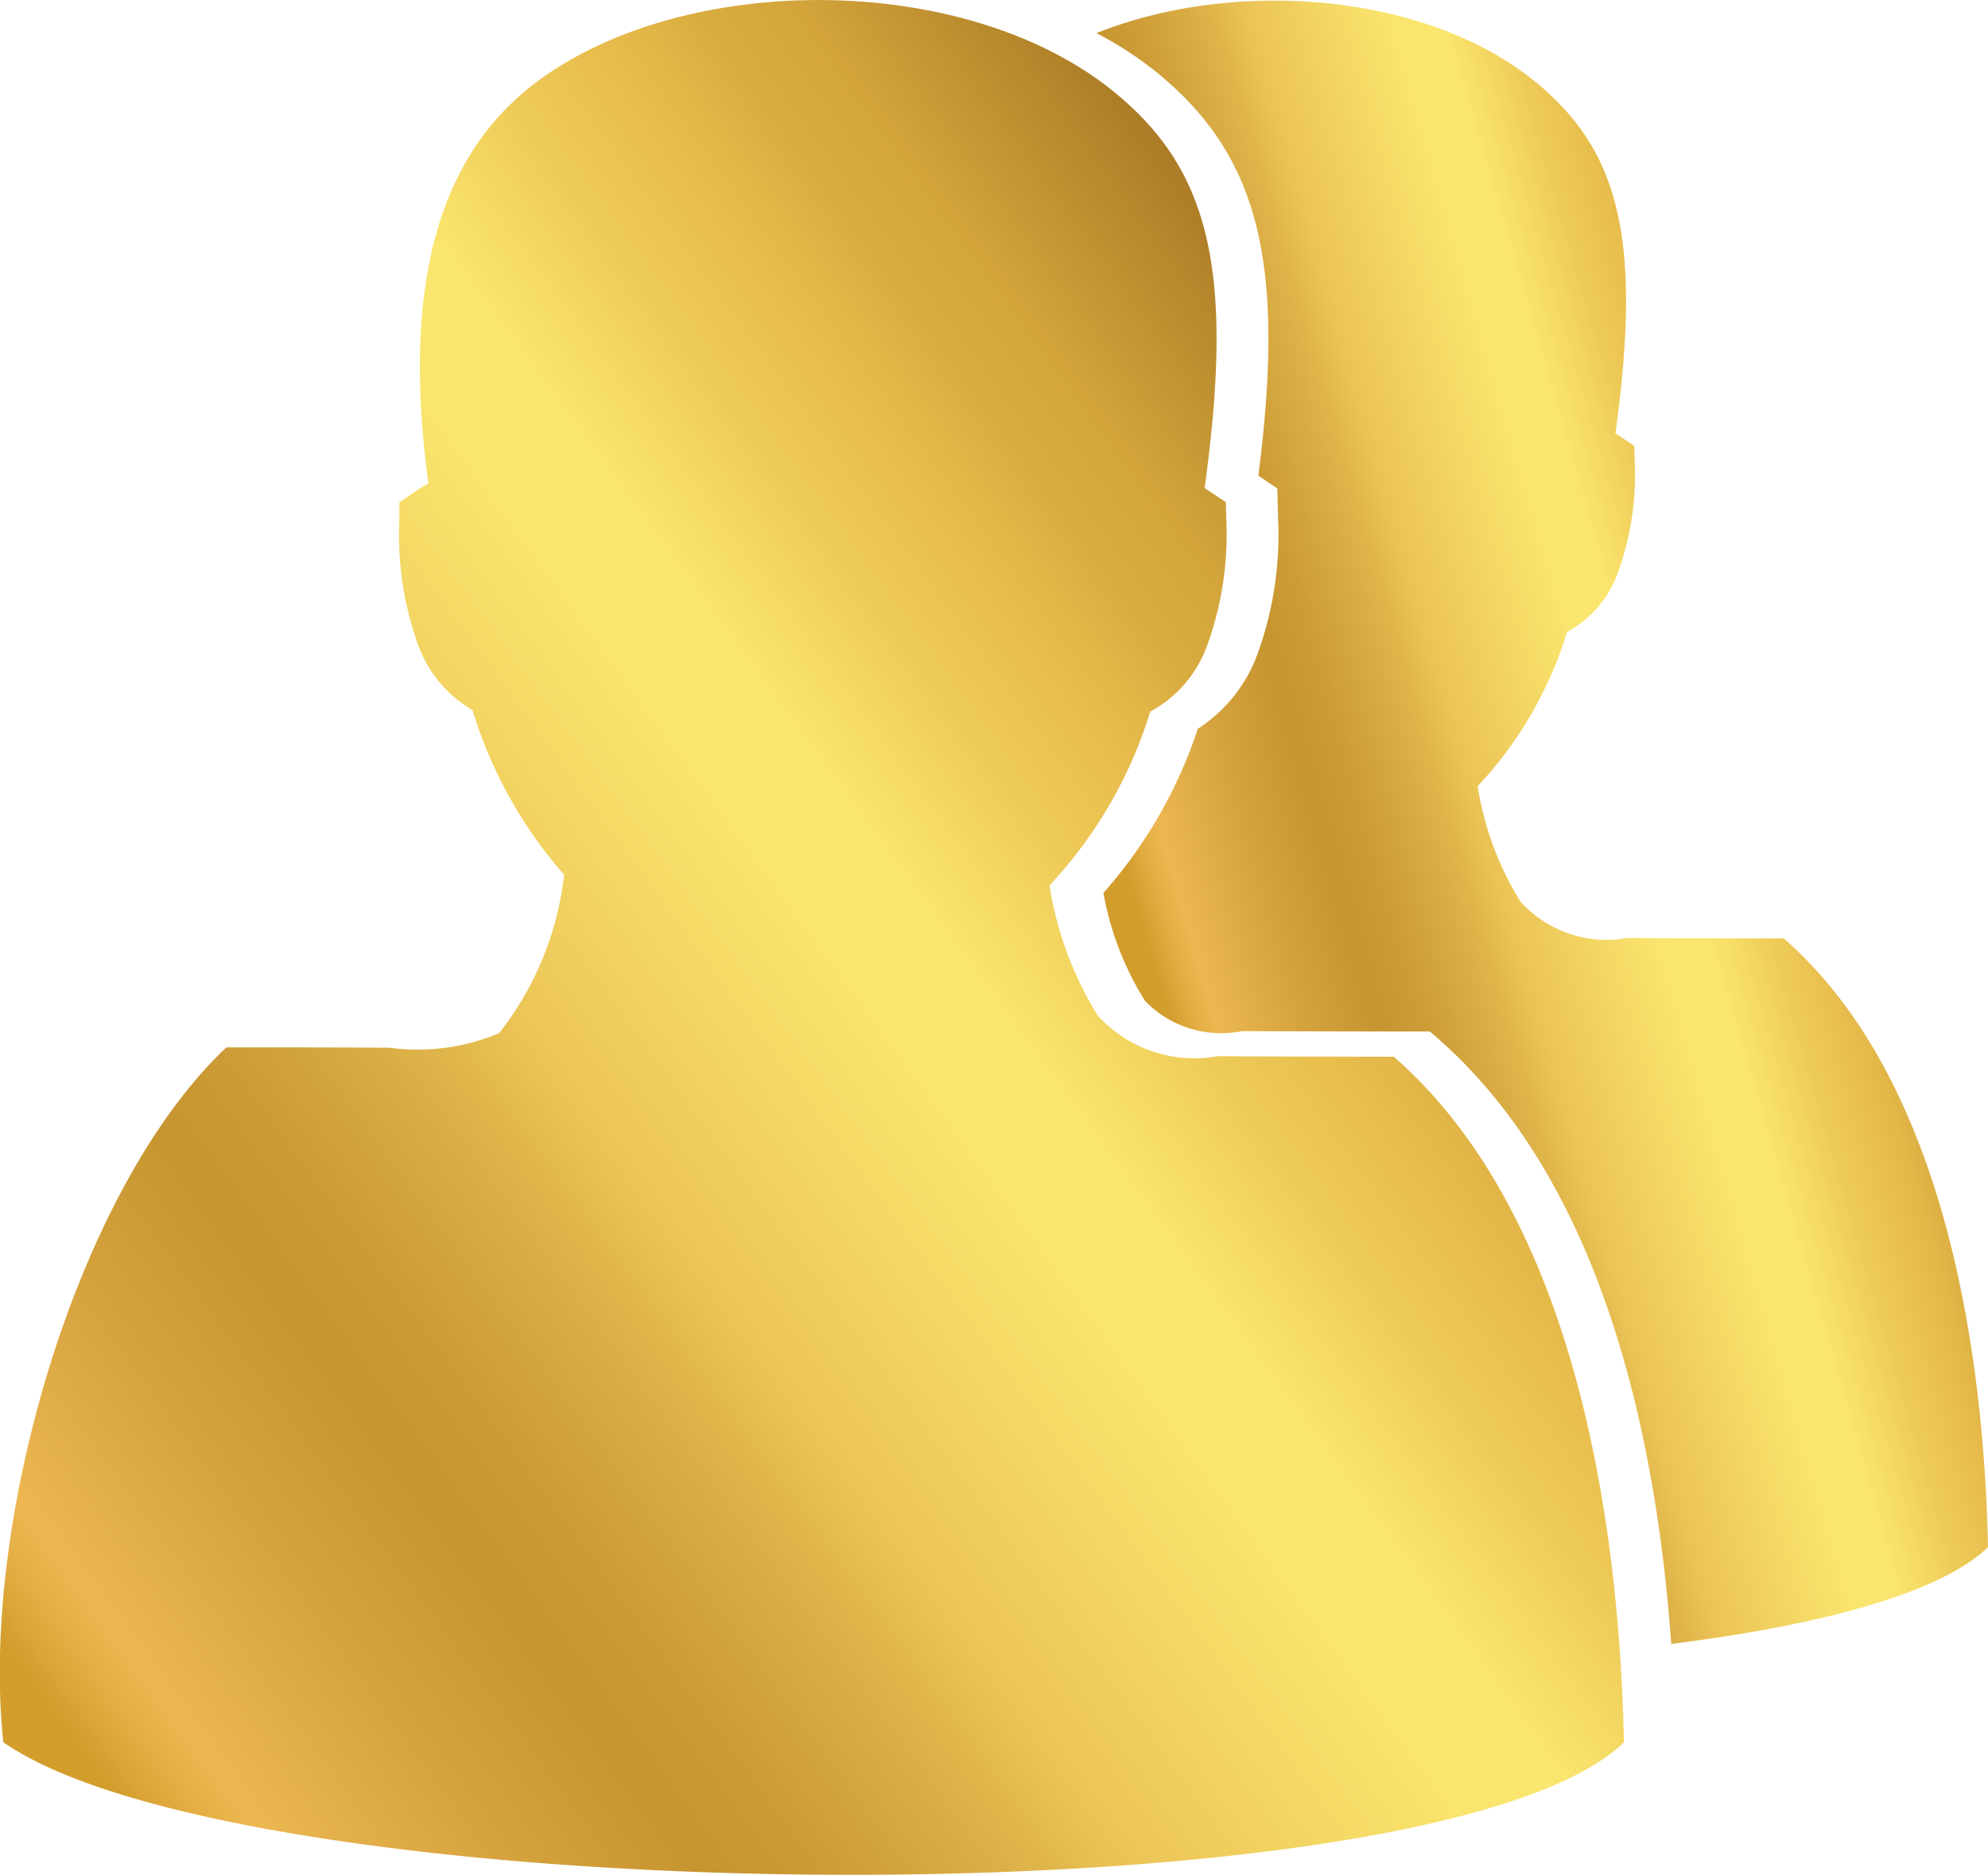 <svg xmlns="http://www.w3.org/2000/svg" xmlns:xlink="http://www.w3.org/1999/xlink" width="39.224" height="36.992" viewBox="0 0 39.224 36.992">
  <defs>
    <linearGradient id="linear-gradient" x1="0.078" y1="0.995" x2="0.928" y2="0.258" gradientUnits="objectBoundingBox">
      <stop offset="0" stop-color="#d39d2c"/>
      <stop offset="0.032" stop-color="#d39d2c"/>
      <stop offset="0.063" stop-color="#e5af46"/>
      <stop offset="0.082" stop-color="#ecb751"/>
      <stop offset="0.175" stop-color="#d5a23d"/>
      <stop offset="0.254" stop-color="#c79530"/>
      <stop offset="0.305" stop-color="#cd9c36"/>
      <stop offset="0.383" stop-color="#ddb248"/>
      <stop offset="0.435" stop-color="#ecc557"/>
      <stop offset="0.582" stop-color="#fae56e"/>
      <stop offset="0.635" stop-color="#fae56e"/>
      <stop offset="0.706" stop-color="#eecb58"/>
      <stop offset="0.769" stop-color="#e6ba4a"/>
      <stop offset="0.812" stop-color="#d9ac40"/>
      <stop offset="0.853" stop-color="#d3a53b"/>
      <stop offset="1" stop-color="#9e6e1f"/>
    </linearGradient>
    <linearGradient id="linear-gradient-2" x1="0.093" y1="0.701" x2="0.895" y2="0.266" xlink:href="#linear-gradient"/>
  </defs>
  <g id="Group_3356" data-name="Group 3356" transform="translate(-211.998 -1557.906)">
    <path id="Path_2175" data-name="Path 2175" d="M239.5,1578.759c3.765,3.285,4.459,9.743,4.539,13.524-3.68,3.587-27.108,3.386-31.975,0-.466-4.306,1.434-10.91,4.4-13.711,1.146,0,2.211,0,3.216.007a4.152,4.152,0,0,0,2.165-.287,6.178,6.178,0,0,0,1.284-3.125,8.808,8.808,0,0,1-1.808-3.25,2.459,2.459,0,0,1-1.079-1.3,6.419,6.419,0,0,1-.363-2.481l0-.319.265-.18a2.776,2.776,0,0,1,.307-.187c-.53-3.9.186-6.5,2.182-7.962,2.94-2.155,8.456-2.138,11.359.242,1.869,1.53,2.365,3.515,1.773,7.807.051.032.1.064.154.1l.265.178.008.321a6.415,6.415,0,0,1-.382,2.521,2.4,2.4,0,0,1-1.118,1.29,8.757,8.757,0,0,1-1.988,3.43,6.937,6.937,0,0,0,.954,2.569,2.585,2.585,0,0,0,2.373.8c1.078.007,2.229.01,3.469.01Z" fill-rule="evenodd" fill="url(#linear-gradient)"/>
    <g id="Group_3355" data-name="Group 3355">
      <path id="Path_2176" data-name="Path 2176" d="M234.832,1559.343c2,1.637,2.535,3.736,1.994,7.948l.374.253.015.579a6.9,6.9,0,0,1-.42,2.725,2.962,2.962,0,0,1-1.164,1.438,9.273,9.273,0,0,1-1.862,3.238,5.983,5.983,0,0,0,.822,2.133,2.093,2.093,0,0,0,1.916.594c1.127.005,2.277.008,3.517.008h.187l.141.123c3.215,2.806,4.317,7.739,4.62,11.961,2.977-.374,5.322-1.007,6.25-1.911-.071-3.358-.688-9.092-4.03-12.01-1.1,0-2.123,0-3.081-.008A2.3,2.3,0,0,1,242,1575.7a6.152,6.152,0,0,1-.847-2.281,7.772,7.772,0,0,0,1.765-3.046,2.131,2.131,0,0,0,.993-1.145,5.7,5.7,0,0,0,.34-2.239l-.008-.285-.235-.158c-.045-.032-.092-.06-.137-.089.525-3.811.085-5.574-1.574-6.932-2.166-1.776-5.957-2.052-8.666-.965A6.992,6.992,0,0,1,234.832,1559.343Z" fill-rule="evenodd" fill="url(#linear-gradient-2)"/>
    </g>
  </g>
</svg>
